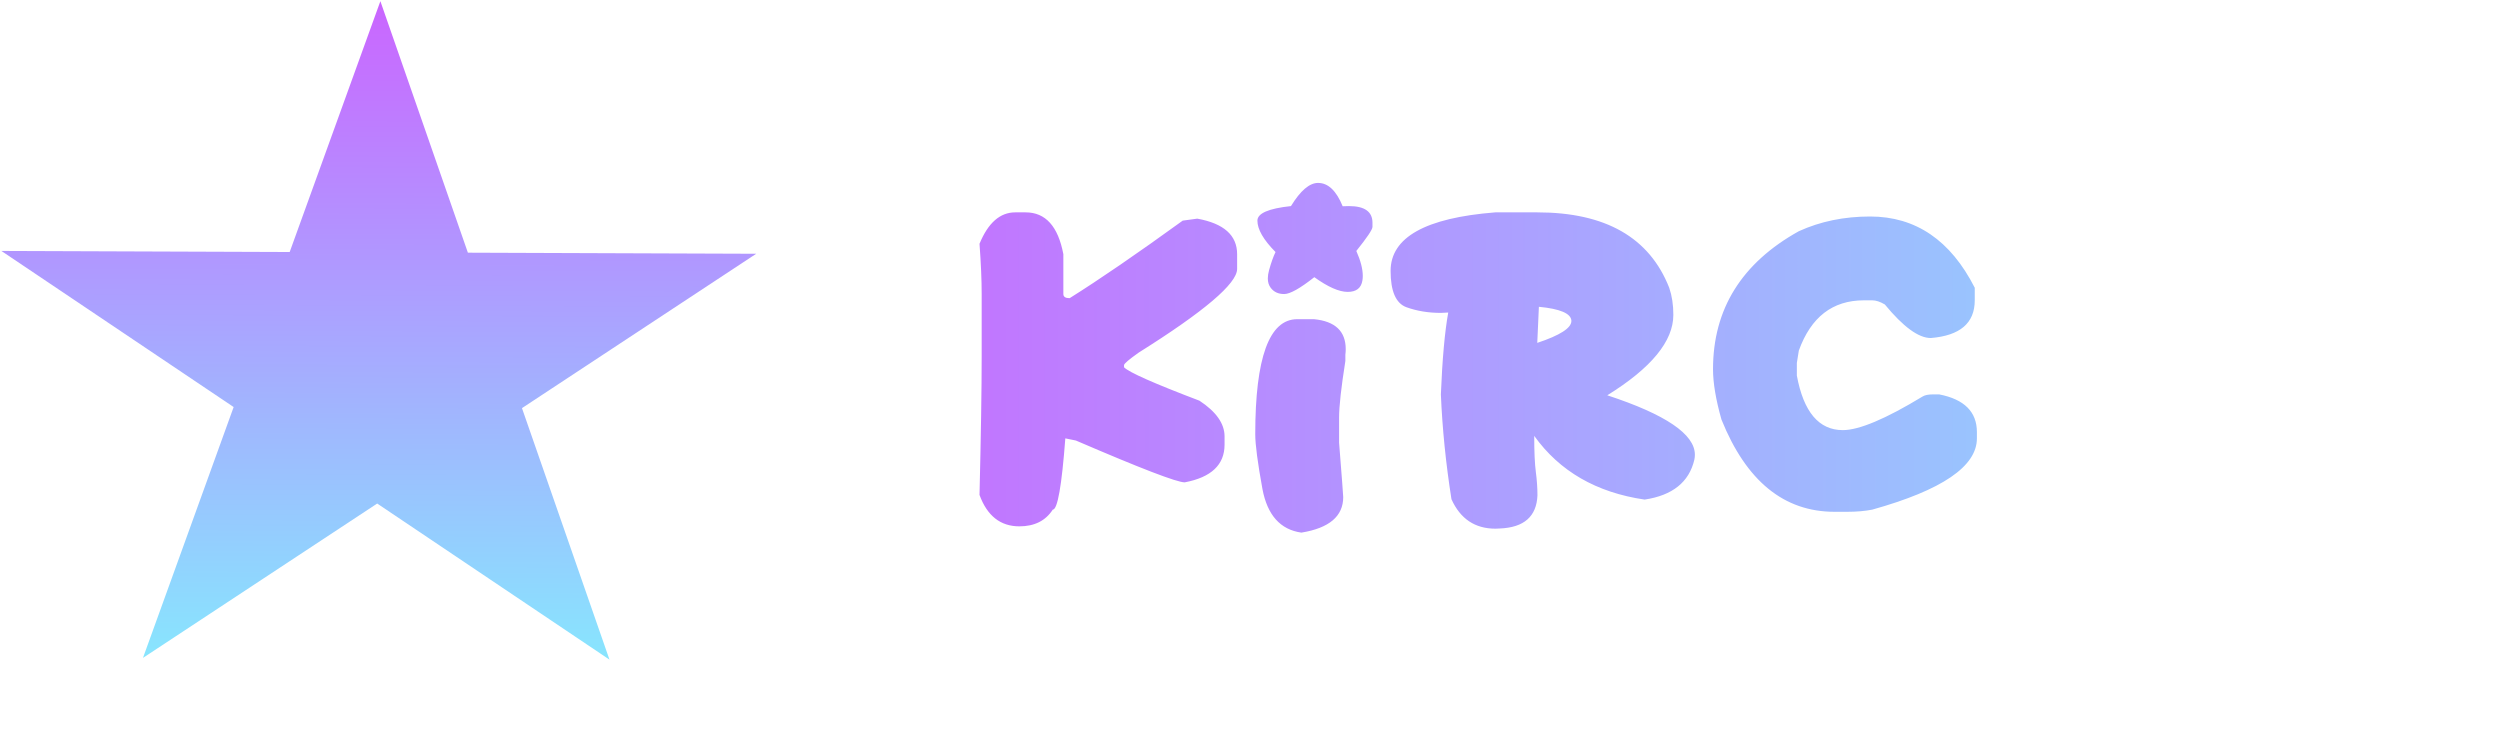 <svg width="272" height="80" viewBox="0 0 272 80" fill="none" xmlns="http://www.w3.org/2000/svg">
<path d="M110.458 23.105H111.591C113.752 23.105 115.12 24.622 115.693 27.656V31.992C115.693 32.292 115.92 32.441 116.376 32.441C119.618 30.41 123.72 27.598 128.681 24.004L130.263 23.789C133.153 24.31 134.599 25.599 134.599 27.656V29.258C134.599 30.846 131.031 33.88 123.896 38.359C122.828 39.115 122.294 39.57 122.294 39.727V39.961C122.828 40.508 125.562 41.719 130.497 43.594C132.32 44.792 133.232 46.087 133.232 47.48V48.379C133.232 50.566 131.786 51.934 128.896 52.48C128.049 52.48 124.104 50.964 117.06 47.93L115.907 47.695C115.517 52.865 115.061 55.449 114.54 55.449C113.759 56.66 112.548 57.266 110.907 57.266C108.85 57.266 107.405 56.126 106.571 53.848C106.728 47.324 106.806 42.311 106.806 38.809V31.992C106.806 30.482 106.728 28.659 106.571 26.523C107.509 24.245 108.805 23.105 110.458 23.105ZM143.407 19.902C144.501 19.902 145.393 20.749 146.083 22.441C146.318 22.428 146.545 22.422 146.767 22.422C148.472 22.422 149.325 23.027 149.325 24.238V24.688C149.325 24.974 148.739 25.846 147.568 27.305C148.036 28.359 148.271 29.264 148.271 30.02C148.271 30.189 148.258 30.352 148.232 30.508C148.101 31.341 147.568 31.758 146.63 31.758C145.693 31.758 144.482 31.224 142.997 30.156C141.448 31.38 140.354 31.992 139.716 31.992C139.078 31.992 138.59 31.764 138.251 31.309C138.043 31.035 137.939 30.697 137.939 30.293C137.939 30.02 137.984 29.72 138.075 29.395C138.297 28.587 138.531 27.93 138.778 27.422C137.463 26.094 136.806 24.954 136.806 24.004C136.806 23.21 138.023 22.682 140.458 22.422C141.487 20.742 142.47 19.902 143.407 19.902ZM141.142 34.727H142.958C145.263 34.948 146.415 36.035 146.415 37.988C146.415 38.184 146.402 38.385 146.376 38.594V39.277C145.92 42.155 145.693 44.206 145.693 45.43V48.164C145.992 51.953 146.142 53.926 146.142 54.082C146.142 56.165 144.625 57.454 141.591 57.949C139.299 57.624 137.887 56.042 137.353 53.203C136.832 50.352 136.571 48.366 136.571 47.246C136.571 38.9 138.095 34.727 141.142 34.727ZM167.255 23.105C174.677 23.105 179.462 25.84 181.611 31.309C181.91 32.181 182.06 33.164 182.06 34.258C182.06 37.122 179.664 40.039 174.872 43.008C181.226 45.091 184.403 47.246 184.403 49.473C184.403 49.655 184.384 49.837 184.345 50.02C183.772 52.454 181.969 53.9 178.935 54.355C173.687 53.587 169.683 51.276 166.923 47.422C166.923 49.154 166.982 50.462 167.099 51.348C167.216 52.233 167.275 53.079 167.275 53.887C167.183 56.191 165.816 57.396 163.173 57.5C163.017 57.513 162.861 57.52 162.704 57.52C160.478 57.52 158.883 56.452 157.919 54.316C157.307 50.423 156.923 46.621 156.767 42.91C156.923 39.069 157.19 36.1 157.568 34.004L156.767 34.043C155.4 34.043 154.143 33.835 152.997 33.418C151.864 32.988 151.298 31.673 151.298 29.473C151.298 25.827 155.094 23.704 162.685 23.105H167.255ZM167.255 37.305C169.729 36.484 170.966 35.69 170.966 34.922V34.883C170.914 34.102 169.736 33.6 167.431 33.379L167.255 37.305ZM203.466 23.555C208.427 23.555 212.222 26.139 214.853 31.309V32.676C214.853 35.15 213.258 36.517 210.068 36.777C208.739 36.777 207.073 35.56 205.068 33.125C204.56 32.825 204.104 32.676 203.7 32.676H202.782C199.384 32.676 197.027 34.499 195.712 38.145L195.497 39.492V40.859C196.226 44.818 197.893 46.797 200.497 46.797C202.268 46.797 205.159 45.579 209.169 43.145C209.417 42.988 209.794 42.91 210.302 42.91H210.986C213.72 43.444 215.087 44.811 215.087 47.012V47.695C215.087 50.742 211.292 53.327 203.7 55.449C202.906 55.605 201.995 55.684 200.966 55.684H199.599C194.091 55.684 189.989 52.337 187.294 45.645C186.682 43.483 186.376 41.66 186.376 40.176C186.376 33.626 189.488 28.62 195.712 25.156C198.056 24.088 200.64 23.555 203.466 23.555Z" fill="url(#paint0_linear_18_55)"/>
<path d="M41.385 0.127L50.906 27.492L82.275 27.609L56.79 44.404L66.311 71.769L41.039 54.784L15.554 71.58L25.421 44.287L0.149 27.302L31.518 27.419L41.385 0.127Z" fill="url(#paint1_linear_18_55)"/>
<defs>
<linearGradient id="paint0_linear_18_55" x1="81.976" y1="53.333" x2="282.341" y2="53.333" gradientUnits="userSpaceOnUse">
<stop stop-color="#CA65FF"/>
<stop offset="1" stop-color="#81F3FE"/>
</linearGradient>
<linearGradient id="paint1_linear_18_55" x1="41.385" y1="0.127" x2="41.09" y2="79.229" gradientUnits="userSpaceOnUse">
<stop stop-color="#CA65FF"/>
<stop offset="1" stop-color="#81F3FE"/>
</linearGradient>
</defs>
</svg>
